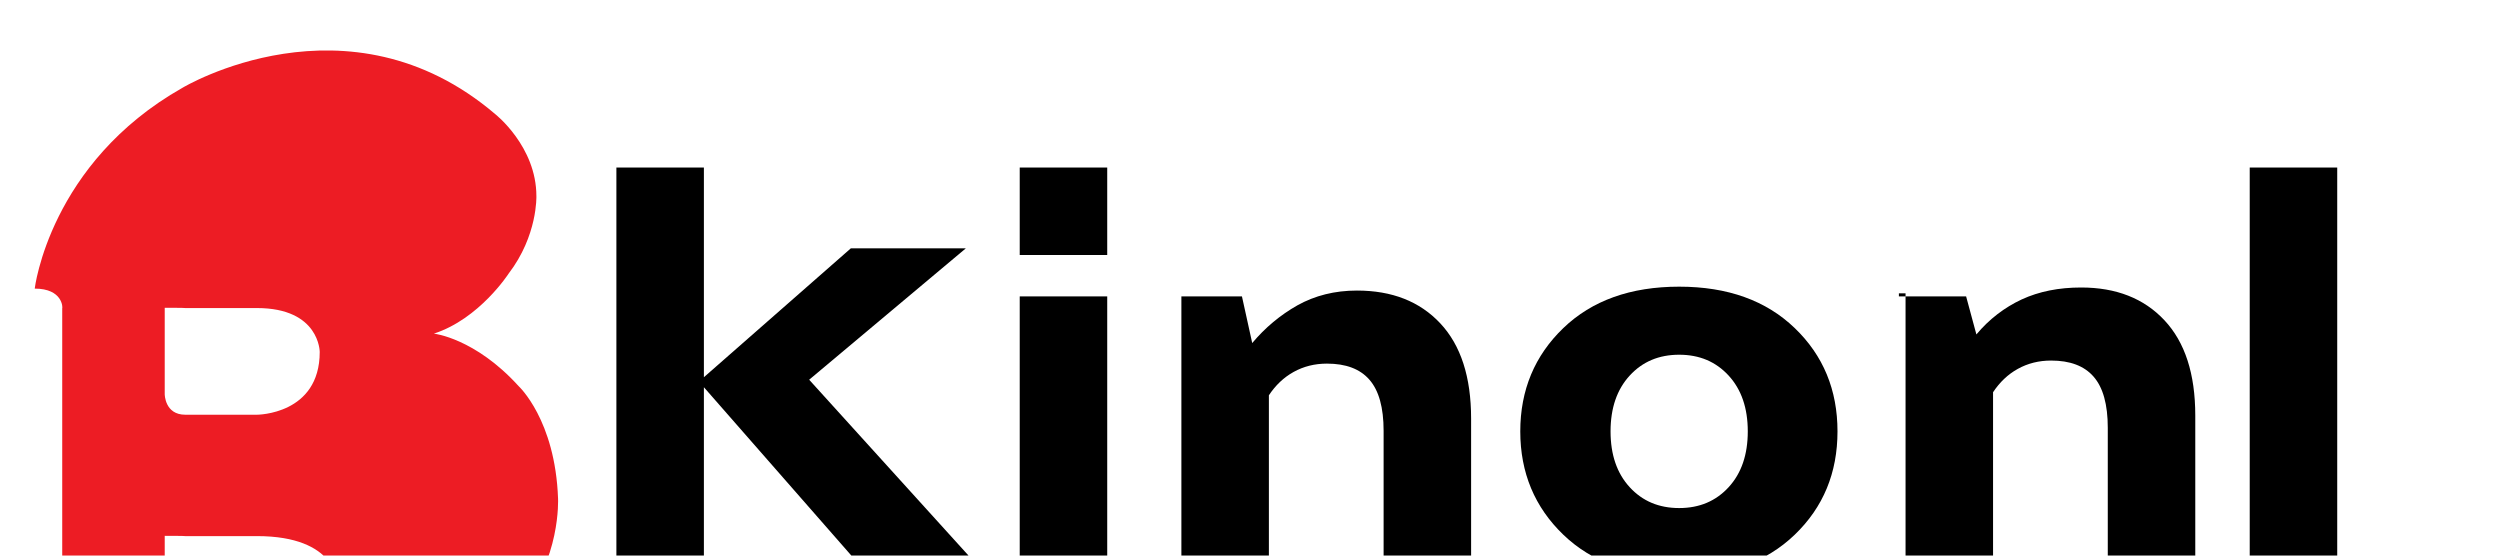 <svg xmlns="http://www.w3.org/2000/svg" viewBox="0 0 900 200">
  <path fill="#ED1C24" d="M12.5,103.9c0,0,5.3-45.2,53.2-72.3c0,0,59.5-35.8,112.6,9.5c0,0,14.8,11.6,14.8,29.5c0,0,0.5,14.2-10,27.9
    c0,0-10.5,16.3-26.9,21.6c0,0,14.8,1.6,30.5,18.9c0,0,13.2,12.1,14.2,40.5c0,0,1.1,22.1-14.2,39.5c0,0-14.7,18.4-43.7,18.4
    c0,0-35.3,1.6-61.6-21.1c0,0-6.8-6.3-13.2-6.3c0,0-6.3,0-6.3,6.8c0,0,0,5.8,0,19.5c0,0,0,7.4-7.4,7.4c0,0-24.7,0-24.7,0
    c0,0-7.4,0-7.4-7.4c0,0,0-125.3,0-125.3C22.6,110.8,22.6,103.9,12.5,103.9z M59.3,110.8c0,0,0,31.1,0,31.1c0,0,0,7.4,7.4,7.4
    c0,0,25.8,0,25.8,0c0,0,22.6,0,22.6-22.6c0,0,0-15.8-22.6-15.8c0,0-25.8,0-25.8,0C66.7,110.8,59.3,110.8,59.3,110.8z M59.3,192.9
    c0,0,0,33.7,0,33.7c0,0,0,7.4,7.4,7.4c0,0,25.8,0,25.8,0c0,0,28.9,0,28.9-24.2c0,0,0-16.8-28.9-16.8c0,0-25.8,0-25.8,0
    C66.7,192.9,59.3,192.9,59.3,192.9z"/>
  <path d="M221.9,60.3h31.5v75.5l52.9-46.4h41.4l-56.4,47.3l60.9,67.2h-42.3l-56.5-64.5v64.5h-31.5V60.3z"/>
  <path d="M367.1,60.3h31.5v31.5h-31.5V60.3z M367.1,106.7h31.5v97.2h-31.5V106.7z"/>
  <path d="M422.9,106.7h24.2l3.7,16.8c4.6-5.5,10.1-10.1,16.3-13.6c6.3-3.5,13.4-5.3,21.4-5.3c12.6,0,22.6,3.9,30,11.8
    c7.4,7.9,11.1,19.3,11.1,34.3v53.2h-31.5v-48.8c0-8.4-1.7-14.5-5.1-18.4c-3.4-3.9-8.5-5.8-15.3-5.8c-4.4,0-8.4,1-12,3
    c-3.6,2-6.5,4.8-8.9,8.4v61.6h-31.5v-97.2H422.9z"/>
  <path d="M547.3,155.3c0-14.9,5.2-27.3,15.5-37.2c10.3-9.9,24.2-14.9,41.7-14.9c17.5,0,31.3,5,41.6,14.9
    c10.3,9.9,15.4,22.3,15.4,37.2c0,14.9-5.1,27.3-15.4,37.2c-10.3,9.9-24.1,14.9-41.6,14.9c-17.5,0-31.4-5-41.7-14.9
    C552.5,182.6,547.3,170.2,547.3,155.3z M579.8,155.3c0,8.4,2.3,15.1,6.9,20.1c4.6,5,10.5,7.5,17.8,7.5c7.3,0,13.2-2.5,17.8-7.5
    c4.6-5,6.9-11.7,6.9-20.1c0-8.4-2.3-15.1-6.9-20.1c-4.6-5-10.5-7.5-17.8-7.5c-7.3,0-13.2,2.5-17.8,7.5
    C582.1,140.2,579.8,146.9,579.8,155.3z"/>
  <path d="M683.6,106.7h24.2l3.7,13.7c4.6-5.5,10.1-9.7,16.3-12.6c6.3-2.9,13.4-4.3,21.4-4.3c12.6,0,22.6,3.9,30,11.8
    c7.4,7.9,11.1,19.3,11.1,34.3v53.2h-31.5v-48.8c0-8.4-1.7-14.5-5.1-18.4c-3.4-3.9-8.5-5.8-15.3-5.8c-4.4,0-8.4,1-12,3
    c-3.6,2-6.5,4.8-8.9,8.4v61.6h-31.5v-97.2H683.6z"/>
  <path d="M809.9,60.3h31.5v143.6h-31.5V60.3z"/>
</svg>
